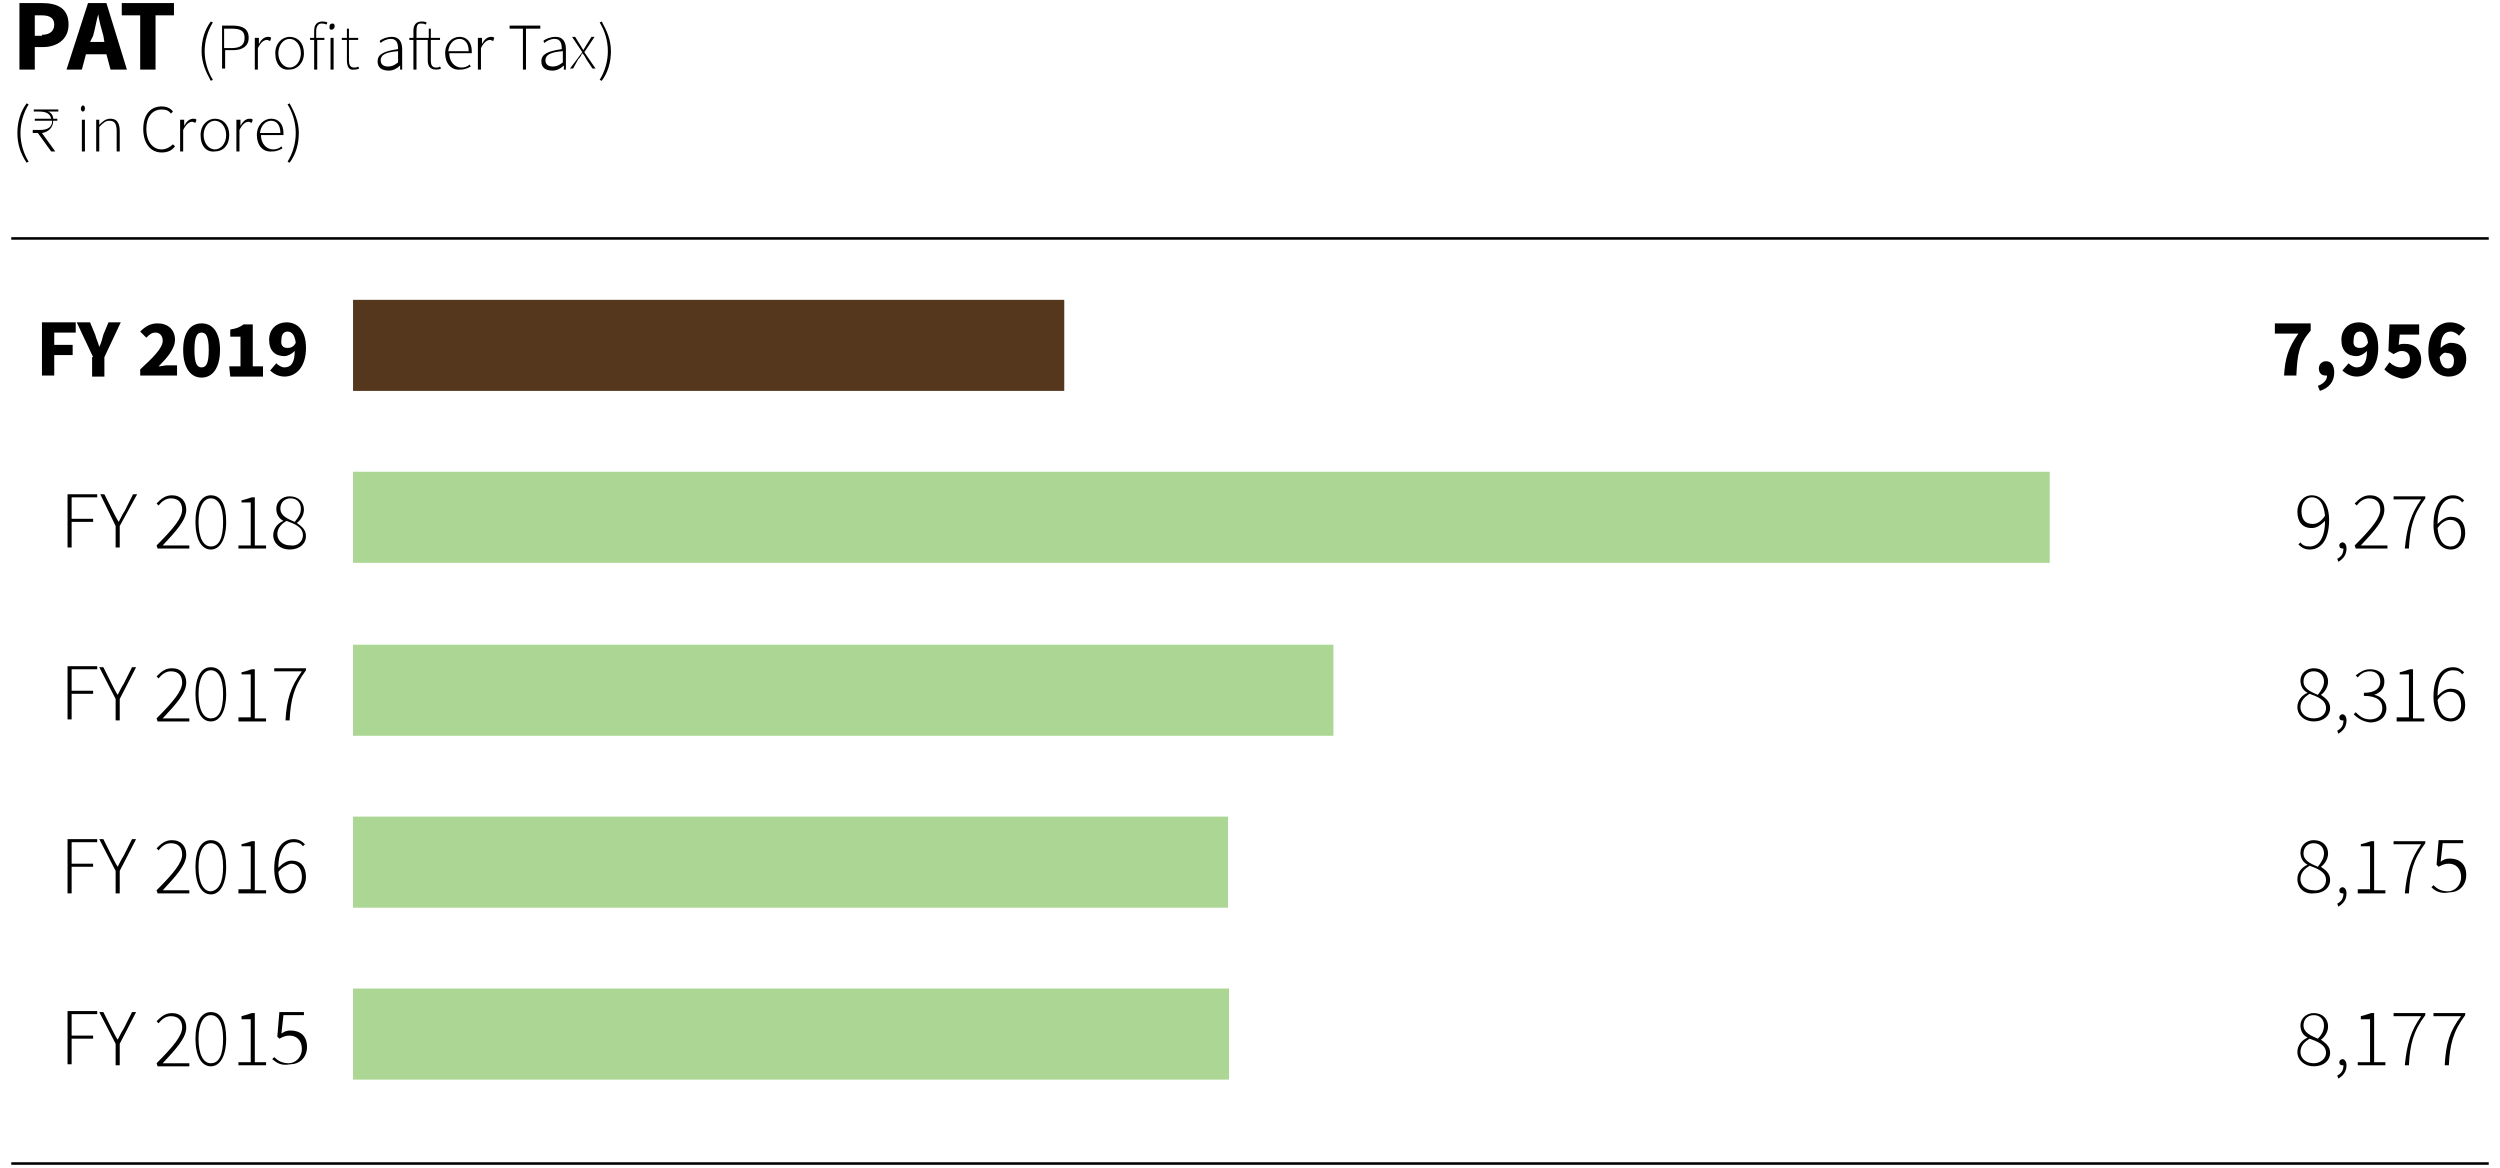 <?xml version="1.0" encoding="utf-8"?>
<!-- Generator: Adobe Illustrator 23.0.3, SVG Export Plug-In . SVG Version: 6.00 Build 0)  -->
<svg version="1.1" id="Layer_1" xmlns="http://www.w3.org/2000/svg" xmlns:xlink="http://www.w3.org/1999/xlink" x="0px" y="0px"
	 viewBox="0 0 244.3 114.1" style="enable-background:new 0 0 244.3 114.1;" xml:space="preserve">
<style type="text/css">
	.st0{enable-background:new    ;}
	.st1{fill:none;stroke:#000000;stroke-width:0.25;}
	.st2{fill:#55371E;}
	.st3{fill:#ABD693;}
</style>
<g>
	<g class="st0">
		<path d="M1.9,0.3h2.2c1.5,0,2.6,0.5,2.6,2.1c0,1.5-1.2,2.2-2.5,2.2H3.4v2.2H1.9V0.3z M4.1,3.4c0.8,0,1.2-0.4,1.2-1
			S4.9,1.5,4.1,1.5H3.4v2h0.7V3.4z"/>
	</g>
	<g class="st0">
		<path d="M8.6,0.3h1.8l2,6.5h-1.6l-0.4-1.5h-2L8,6.8H6.5L8.6,0.3z M8.8,4.1h1.4l-0.1-0.6C9.9,2.8,9.7,2.1,9.6,1.4l0,0
			C9.4,2.1,9.3,2.8,9.1,3.5L8.8,4.1z"/>
	</g>
	<g class="st0">
		<path d="M13.7,1.5h-1.8V0.3H17v1.2h-1.8v5.3h-1.5V1.5z"/>
	</g>
	<path d="M19.7,5c0-1.1,0.3-2.1,0.9-2.9l0.2,0.1C20.3,3,20,4,20,5s0.3,2,0.8,2.8l-0.2,0.1C20.1,7,19.7,6.1,19.7,5z M21.6,2.5h1.1
		c1,0,1.6,0.3,1.6,1.2c0,0.8-0.6,1.2-1.5,1.2H22v1.8h-0.3V2.5H21.6z M22.6,4.7c0.9,0,1.3-0.3,1.3-1s-0.4-0.9-1.3-0.9h-0.7v1.9H22.6z
		 M25.1,3.7h0.2v0.6l0,0c0.2-0.4,0.5-0.7,0.9-0.7c0.1,0,0.2,0,0.3,0.1L26.4,4c-0.1,0-0.2-0.1-0.3-0.1c-0.3,0-0.6,0.2-0.9,0.8v2.1
		h-0.3V3.7H25.1z M26.9,5.2c0-1,0.7-1.6,1.4-1.6c0.8,0,1.4,0.6,1.4,1.6S29,6.8,28.3,6.8C27.5,6.9,26.9,6.3,26.9,5.2z M29.4,5.2
		c0-0.8-0.5-1.4-1.1-1.4s-1.1,0.6-1.1,1.4c0,0.8,0.5,1.4,1.1,1.4S29.4,6,29.4,5.2z M30.7,3.9h-0.4V3.7h0.4V3c0-0.6,0.3-0.9,0.8-0.9
		c0.1,0,0.3,0,0.5,0.1l-0.1,0.2c-0.2-0.1-0.4-0.1-0.5-0.1c-0.3,0-0.5,0.3-0.5,0.7v0.7h0.8v0.2H31v2.9h-0.3V3.9z M32.2,2.6
		c0-0.2,0.1-0.3,0.3-0.3s0.2,0.2,0.2,0.3s-0.1,0.3-0.3,0.3S32.2,2.8,32.2,2.6z M32.3,3.7h0.3v3.1h-0.3V3.7z M33.9,5.9v-2h-0.5V3.7
		h0.5V2.8h0.2v0.9H35v0.2h-0.9v2c0,0.4,0.1,0.7,0.5,0.7c0.1,0,0.3,0,0.4-0.1l0.1,0.2c-0.2,0.1-0.4,0.1-0.5,0.1
		C34.1,6.9,33.9,6.5,33.9,5.9z M36.9,6c0-0.7,0.6-1,2-1.2c0-0.5-0.1-1-0.7-1c-0.4,0-0.8,0.2-1,0.4L37.1,4c0.2-0.2,0.7-0.4,1.2-0.4
		c0.7,0,1,0.5,1,1.2v2h-0.2V6.4l0,0c-0.3,0.3-0.7,0.5-1.1,0.5C37.3,6.9,36.9,6.6,36.9,6z M38.9,6.1V5c-1.3,0.1-1.7,0.4-1.7,0.9
		c0,0.4,0.3,0.6,0.7,0.6S38.5,6.4,38.9,6.1z M40.4,3.9H40V3.7h0.4V3c0-0.6,0.3-0.9,0.8-0.9c0.1,0,0.3,0,0.5,0.1l-0.1,0.2
		c-0.2-0.1-0.3-0.1-0.5-0.1c-0.3,0-0.4,0.2-0.4,0.7v0.7h1.2V2.8h0.2v0.9H43v0.2h-0.9v2c0,0.4,0.1,0.7,0.5,0.7c0.1,0,0.3,0,0.4-0.1
		l0.1,0.2c-0.2,0.1-0.4,0.1-0.5,0.1c-0.6,0-0.8-0.4-0.8-0.9v-2h-1.1v2.9h-0.3V3.9z M43.5,5.2c0-1,0.7-1.6,1.4-1.6s1.2,0.5,1.2,1.4
		c0,0.1,0,0.2,0,0.2h-2.2c0,0.8,0.5,1.4,1.2,1.4c0.3,0,0.6-0.1,0.8-0.3L46,6.5c-0.2,0.1-0.5,0.3-1,0.3C44.1,6.9,43.5,6.2,43.5,5.2z
		 M45.8,5c0-0.8-0.4-1.2-0.9-1.2s-1,0.4-1.1,1.2H45.8z M46.9,3.7h0.2v0.6l0,0c0.2-0.4,0.5-0.7,0.9-0.7c0.1,0,0.2,0,0.3,0.1L48.2,4
		c-0.1,0-0.2-0.1-0.3-0.1c-0.3,0-0.6,0.2-0.9,0.8v2.1h-0.3V3.7H46.9z M51.2,2.8h-1.4V2.5h3v0.3h-1.4v4h-0.3v-4H51.2z M52.9,6
		c0-0.7,0.6-1,2-1.2c0-0.5-0.1-1-0.7-1c-0.4,0-0.8,0.2-1,0.4L53.1,4c0.2-0.2,0.7-0.4,1.2-0.4c0.7,0,1,0.5,1,1.2v2h-0.2V6.4l0,0
		c-0.3,0.3-0.7,0.5-1.1,0.5C53.3,6.9,52.9,6.6,52.9,6z M55,6.1V5c-1.3,0.1-1.7,0.4-1.7,0.9c0,0.4,0.3,0.6,0.7,0.6S54.6,6.4,55,6.1z
		 M56.9,5.1l-1-1.5h0.3l0.5,0.8c0.1,0.2,0.2,0.3,0.3,0.5l0,0c0.1-0.2,0.2-0.3,0.3-0.5l0.5-0.8h0.3l-1,1.5l1.1,1.6h-0.3l-0.6-0.9
		c-0.1-0.2-0.2-0.4-0.4-0.6l0,0c-0.1,0.2-0.2,0.4-0.4,0.6L56,6.7h-0.3L56.9,5.1z M58.6,7.8C59.1,7,59.4,6,59.4,5s-0.3-2-0.8-2.8
		l0.2-0.1C59.3,3,59.7,3.9,59.7,5s-0.3,2.1-0.9,2.9L58.6,7.8z"/>
	<g class="st0">
		<path d="M1.7,13c0-1.1,0.3-2.1,0.9-2.9l0.2,0.1C2.3,11,2,12,2,13s0.3,2,0.8,2.8l-0.2,0.1C2,15,1.7,14.1,1.7,13z"/>
		<path d="M3.4,12.7h0.5c0.8,0,1.2-0.3,1.2-0.9H3.4v-0.2h0.4H5c-0.1-0.5-0.5-0.7-1.2-0.7H3.3v-0.2h2.4v0.2h-1
			C5,11,5.2,11.3,5.2,11.6h0.4v0.2H5.2c0,0.7-0.5,1.1-1.1,1.2l1.3,1.8H5L3.7,13H3.2v-0.3H3.4z"/>
		<path d="M7.9,10.6c0-0.1,0.1-0.3,0.2-0.3s0.2,0.1,0.2,0.3c0,0.2-0.1,0.3-0.2,0.3S7.9,10.8,7.9,10.6z M8,11.7h0.3v3.1H8V11.7z"/>
		<path d="M9.4,11.7h0.3v0.5l0,0c0.3-0.3,0.6-0.6,1.1-0.6c0.6,0,0.9,0.4,0.9,1.2v2h-0.3v-2c0-0.7-0.2-1-0.7-1c-0.4,0-0.6,0.2-1,0.6
			v2.4H9.4V11.7z"/>
		<path d="M14,12.6c0-1.4,0.7-2.2,1.8-2.2c0.5,0,0.9,0.2,1.1,0.5l-0.2,0.2c-0.2-0.3-0.5-0.4-0.9-0.4c-0.9,0-1.5,0.7-1.5,1.9
			s0.6,2,1.5,2c0.4,0,0.8-0.2,1.1-0.5l0.2,0.2c-0.3,0.4-0.7,0.6-1.3,0.6C14.7,14.9,14,14,14,12.6z"/>
	</g>
	<g class="st0">
		<path d="M17.8,11.7H18v0.6l0,0c0.2-0.4,0.5-0.7,0.9-0.7c0.1,0,0.2,0,0.3,0.1L19.1,12c-0.1,0-0.2-0.1-0.3-0.1
			c-0.3,0-0.6,0.2-0.9,0.8v2.1h-0.3v-3.1H17.8z"/>
	</g>
	<g class="st0">
		<path d="M19.6,13.2c0-1,0.7-1.6,1.4-1.6c0.8,0,1.4,0.6,1.4,1.6s-0.6,1.6-1.4,1.6C20.2,14.9,19.6,14.3,19.6,13.2z M22.1,13.2
			c0-0.8-0.5-1.4-1.1-1.4s-1.1,0.6-1.1,1.4s0.5,1.4,1.1,1.4S22.1,14,22.1,13.2z"/>
	</g>
	<g class="st0">
		<path d="M23.3,11.7h0.2v0.6l0,0c0.2-0.4,0.5-0.7,0.9-0.7c0.1,0,0.2,0,0.3,0.1L24.6,12c-0.1,0-0.2-0.1-0.3-0.1
			c-0.3,0-0.6,0.2-0.9,0.8v2.1h-0.3v-3.1H23.3z"/>
	</g>
	<g class="st0">
		<path d="M25.1,13.2c0-1,0.7-1.6,1.4-1.6s1.2,0.5,1.2,1.4c0,0.1,0,0.2,0,0.2h-2.2c0,0.8,0.5,1.4,1.2,1.4c0.3,0,0.6-0.1,0.8-0.3
			l0.1,0.2c-0.2,0.1-0.5,0.3-1,0.3C25.7,14.9,25.1,14.2,25.1,13.2z M27.4,13c0-0.8-0.4-1.2-0.9-1.2s-1,0.4-1.1,1.2H27.4z"/>
		<path d="M28.1,15.8c0.5-0.8,0.8-1.8,0.8-2.8s-0.3-2-0.8-2.8l0.2-0.1c0.5,0.9,0.9,1.8,0.9,2.9s-0.3,2.1-0.9,2.9L28.1,15.8z"/>
	</g>
	<line class="st1" x1="1.1" y1="23.3" x2="243.2" y2="23.3"/>
	<line class="st1" x1="1.1" y1="113.7" x2="243.2" y2="113.7"/>
	<g class="st0">
		<path d="M224.6,32.6h-2.3v-1h3.5v0.7c-1.2,1.4-1.3,2.4-1.4,4.4h-1.2C223.3,35,223.6,34,224.6,32.6z"/>
		<path d="M226.5,37.7c0.6-0.2,0.9-0.6,0.9-1c0,0,0,0-0.1,0c-0.4,0-0.7-0.2-0.7-0.7c0-0.4,0.3-0.7,0.7-0.7c0.5,0,0.8,0.4,0.8,1.1
			c0,0.9-0.5,1.5-1.4,1.8L226.5,37.7z"/>
		<path d="M228.9,36.2l0.6-0.7c0.2,0.2,0.5,0.4,0.8,0.4c0.6,0,1-0.4,1-1.6c-0.3,0.3-0.7,0.5-1,0.5c-0.9,0-1.5-0.5-1.5-1.6
			s0.8-1.7,1.7-1.7c1,0,1.9,0.7,1.9,2.5c0,1.9-1,2.8-2.1,2.8C229.7,36.8,229.2,36.5,228.9,36.2z M230.6,34c0.3,0,0.6-0.1,0.8-0.5
			c-0.1-0.8-0.4-1.1-0.8-1.1c-0.3,0-0.6,0.2-0.6,0.8C229.9,33.8,230.2,34,230.6,34z"/>
		<path d="M233,36.1l0.5-0.7c0.3,0.3,0.7,0.5,1.1,0.5c0.5,0,0.9-0.3,0.9-0.8s-0.3-0.8-0.8-0.8c-0.3,0-0.4,0.1-0.8,0.3l-0.5-0.3
			l0.1-2.6h2.9v1h-1.9l-0.1,1c0.2-0.1,0.4-0.1,0.6-0.1c0.9,0,1.6,0.5,1.6,1.6s-0.9,1.8-1.9,1.8C233.9,36.8,233.4,36.5,233,36.1z"/>
		<path d="M237.3,34.3c0-1.9,1-2.8,2.1-2.8c0.7,0,1.2,0.3,1.5,0.6l-0.6,0.7c-0.2-0.2-0.5-0.4-0.8-0.4c-0.6,0-1,0.4-1,1.6
			c0.3-0.3,0.7-0.5,1-0.5c0.9,0,1.5,0.5,1.5,1.6s-0.8,1.7-1.7,1.7C238.3,36.8,237.3,36.1,237.3,34.3z M238.4,34.9
			c0.1,0.8,0.4,1.1,0.8,1.1c0.4,0,0.6-0.2,0.6-0.8c0-0.5-0.3-0.7-0.7-0.7C238.9,34.4,238.7,34.5,238.4,34.9z"/>
	</g>
	<g class="st0">
		<path d="M224.6,53.2l0.2-0.2c0.2,0.3,0.5,0.4,0.9,0.4c0.8,0,1.5-0.7,1.5-2.5c-0.4,0.4-0.8,0.7-1.3,0.7c-0.9,0-1.4-0.6-1.4-1.6
			c0-0.9,0.6-1.6,1.4-1.6c1,0,1.7,0.9,1.7,2.4c0,2.1-0.9,2.9-1.9,2.9C225.2,53.7,224.9,53.5,224.6,53.2z M226,51.2
			c0.4,0,0.8-0.2,1.2-0.8c-0.1-1.1-0.5-1.8-1.3-1.8c-0.6,0-1,0.6-1,1.3C224.9,50.7,225.2,51.2,226,51.2z"/>
		<path d="M228.4,54.6c0.4-0.2,0.6-0.5,0.6-1h-0.1c-0.2,0-0.3-0.1-0.3-0.3s0.2-0.3,0.3-0.3c0.2,0,0.4,0.2,0.4,0.6
			c0,0.6-0.3,1-0.8,1.3L228.4,54.6z"/>
		<path d="M230.1,53.3c1.7-1.7,2.5-2.7,2.5-3.5c0-0.6-0.3-1.1-1.1-1.1c-0.5,0-0.9,0.3-1.2,0.7l-0.2-0.2c0.4-0.4,0.8-0.8,1.5-0.8
			c0.9,0,1.4,0.6,1.4,1.4c0,1-0.9,2-2.3,3.5c0.3,0,0.6,0,0.9,0h1.7v0.3h-3.1L230.1,53.3L230.1,53.3z"/>
		<path d="M236.6,48.8h-2.7v-0.3h3.1v0.2c-1.2,1.6-1.5,2.9-1.6,4.9H235C235.2,51.5,235.6,50.2,236.6,48.8z"/>
		<path d="M237.8,51.3c0-2.1,0.9-2.9,1.9-2.9c0.5,0,0.8,0.2,1.1,0.5l-0.2,0.2c-0.2-0.3-0.5-0.4-0.9-0.4c-0.8,0-1.5,0.7-1.5,2.5
			c0.4-0.4,0.8-0.7,1.3-0.7c0.9,0,1.4,0.6,1.4,1.6c0,0.9-0.6,1.6-1.4,1.6C238.5,53.7,237.8,52.8,237.8,51.3z M238.2,51.6
			c0.1,1.1,0.5,1.8,1.3,1.8c0.6,0,1-0.6,1-1.3s-0.3-1.3-1.1-1.3C239.1,50.8,238.6,51,238.2,51.6z"/>
	</g>
	<g class="st0">
		<path d="M224.5,69.1c0-0.7,0.5-1.2,1-1.4l0,0c-0.4-0.2-0.7-0.6-0.7-1.2c0-0.7,0.6-1.2,1.3-1.2c0.9,0,1.4,0.6,1.4,1.3
			c0,0.6-0.4,1.1-0.7,1.3l0,0c0.4,0.3,0.9,0.6,0.9,1.3c0,0.7-0.6,1.3-1.6,1.3C225.2,70.5,224.5,69.9,224.5,69.1z M227.3,69.2
			c0-0.8-0.8-1.1-1.6-1.4c-0.5,0.3-0.9,0.7-0.9,1.3c0,0.6,0.5,1.1,1.3,1.1C226.8,70.2,227.3,69.8,227.3,69.2z M227.1,66.6
			c0-0.6-0.4-1-1-1s-1,0.4-1,1c0,0.7,0.7,1,1.4,1.3C226.9,67.4,227.1,67,227.1,66.6z"/>
		<path d="M228.4,71.4c0.4-0.2,0.6-0.5,0.6-1h-0.1c-0.2,0-0.3-0.1-0.3-0.3s0.2-0.3,0.3-0.3c0.2,0,0.4,0.2,0.4,0.6
			c0,0.6-0.3,1-0.8,1.3L228.4,71.4z"/>
		<path d="M230,69.8l0.2-0.2c0.3,0.3,0.7,0.7,1.4,0.7s1.2-0.4,1.2-1.1S232.3,68,231,68v-0.3c1.2,0,1.6-0.5,1.6-1.1s-0.4-1-1-1
			c-0.5,0-0.9,0.2-1.2,0.6l-0.2-0.2c0.4-0.3,0.8-0.6,1.4-0.6c0.8,0,1.4,0.4,1.4,1.2c0,0.7-0.4,1.1-1,1.3l0,0
			c0.6,0.1,1.2,0.6,1.2,1.3c0,0.9-0.7,1.4-1.6,1.4C230.8,70.5,230.3,70.1,230,69.8z"/>
		<path d="M234.2,70.1h1.2v-4.2h-0.9v-0.2c0.4-0.1,0.7-0.2,1-0.3h0.3v4.8h1.1v0.3h-2.7L234.2,70.1L234.2,70.1z"/>
		<path d="M237.8,68.1c0-2.1,0.9-2.9,1.9-2.9c0.5,0,0.8,0.2,1.1,0.5l-0.2,0.2c-0.2-0.3-0.5-0.4-0.9-0.4c-0.8,0-1.5,0.7-1.5,2.5
			c0.4-0.4,0.8-0.7,1.3-0.7c0.9,0,1.4,0.6,1.4,1.6c0,0.9-0.6,1.6-1.4,1.6C238.5,70.5,237.8,69.6,237.8,68.1z M238.2,68.4
			c0.1,1.1,0.5,1.8,1.3,1.8c0.6,0,1-0.6,1-1.3s-0.3-1.3-1.1-1.3C239.1,67.6,238.6,67.8,238.2,68.4z"/>
	</g>
	<g class="st0">
		<path d="M224.5,85.9c0-0.7,0.5-1.2,1-1.4l0,0c-0.4-0.2-0.7-0.6-0.7-1.2c0-0.7,0.6-1.2,1.3-1.2c0.9,0,1.4,0.6,1.4,1.3
			c0,0.6-0.4,1.1-0.7,1.3l0,0c0.4,0.3,0.9,0.6,0.9,1.3c0,0.7-0.6,1.3-1.6,1.3C225.2,87.4,224.5,86.8,224.5,85.9z M227.3,86
			c0-0.8-0.8-1.1-1.6-1.4c-0.5,0.3-0.9,0.7-0.9,1.3c0,0.6,0.5,1.1,1.3,1.1C226.8,87.1,227.3,86.6,227.3,86z M227.1,83.4
			c0-0.6-0.4-1-1-1s-1,0.4-1,1c0,0.7,0.7,1,1.4,1.3C226.9,84.2,227.1,83.8,227.1,83.4z"/>
		<path d="M228.4,88.3c0.4-0.2,0.6-0.5,0.6-1h-0.1c-0.2,0-0.3-0.1-0.3-0.3s0.2-0.3,0.3-0.3c0.2,0,0.4,0.2,0.4,0.6
			c0,0.6-0.3,1-0.8,1.3L228.4,88.3z"/>
		<path d="M230.4,86.9h1.2v-4.2h-0.9v-0.2c0.4-0.1,0.7-0.2,1-0.3h0.3V87h1.1v0.3h-2.7L230.4,86.9L230.4,86.9z"/>
		<path d="M236.6,82.5h-2.7v-0.3h3.1v0.2c-1.2,1.6-1.5,2.9-1.6,4.9H235C235.2,85.2,235.6,83.9,236.6,82.5z"/>
		<path d="M237.6,86.7l0.2-0.2c0.3,0.3,0.7,0.6,1.4,0.6s1.3-0.6,1.3-1.4s-0.5-1.3-1.2-1.3c-0.4,0-0.6,0.1-1,0.3l-0.2-0.2l0.2-2.4
			h2.4v0.3h-2l-0.2,1.8c0.3-0.2,0.5-0.3,0.9-0.3c0.9,0,1.6,0.5,1.6,1.6s-0.8,1.7-1.6,1.7C238.4,87.4,237.9,87,237.6,86.7z"/>
	</g>
	<g class="st0">
		<path d="M224.5,102.8c0-0.7,0.5-1.2,1-1.4l0,0c-0.4-0.2-0.7-0.6-0.7-1.2c0-0.7,0.6-1.2,1.3-1.2c0.9,0,1.4,0.6,1.4,1.3
			c0,0.6-0.4,1.1-0.7,1.3l0,0c0.4,0.3,0.9,0.6,0.9,1.3c0,0.7-0.6,1.3-1.6,1.3C225.2,104.2,224.5,103.6,224.5,102.8z M227.3,102.9
			c0-0.8-0.8-1.1-1.6-1.4c-0.5,0.3-0.9,0.7-0.9,1.3c0,0.6,0.5,1.1,1.3,1.1C226.8,103.9,227.3,103.4,227.3,102.9z M227.1,100.2
			c0-0.6-0.4-1-1-1s-1,0.4-1,1c0,0.7,0.7,1,1.4,1.3C226.9,101.1,227.1,100.7,227.1,100.2z"/>
		<path d="M228.4,105.1c0.4-0.2,0.6-0.5,0.6-1h-0.1c-0.2,0-0.3-0.1-0.3-0.3s0.2-0.3,0.3-0.3c0.2,0,0.4,0.2,0.4,0.6
			c0,0.6-0.3,1-0.8,1.3L228.4,105.1z"/>
		<path d="M230.4,103.8h1.2v-4.2h-0.9v-0.3c0.4-0.1,0.7-0.2,1-0.3h0.3v4.8h1.1v0.3h-2.7L230.4,103.8L230.4,103.8z"/>
		<path d="M236.6,99.3h-2.7V99h3.1v0.2c-1.2,1.6-1.5,2.9-1.6,4.9H235C235.2,102,235.6,100.7,236.6,99.3z"/>
		<path d="M240.5,99.3h-2.7V99h3.1v0.2c-1.2,1.6-1.5,2.9-1.6,4.9h-0.4C239,102,239.4,100.7,240.5,99.3z"/>
	</g>
	<g class="st0">
		<path d="M4.1,31.5h3.3v1H5.3v1.2h1.8v1H5.3v2H4.1C4.1,36.7,4.1,31.5,4.1,31.5z"/>
	</g>
	<g class="st0">
		<path d="M9.1,34.9l-1.6-3.4h1.3l0.5,1.2c0.1,0.4,0.3,0.8,0.4,1.2l0,0c0.2-0.4,0.3-0.8,0.4-1.2l0.5-1.2h1.2l-1.6,3.4v1.9H9v-1.9
			H9.1z"/>
		<path d="M13.7,36.1c1.3-1.2,2.2-2.1,2.2-2.8c0-0.5-0.3-0.8-0.7-0.8c-0.4,0-0.6,0.2-0.9,0.5l-0.6-0.6c0.5-0.5,1-0.8,1.7-0.8
			c1,0,1.7,0.6,1.7,1.6c0,0.9-0.8,1.8-1.6,2.6c0.3,0,0.6-0.1,0.8-0.1h1v1h-3.6V36.1z"/>
		<path d="M17.9,34.2c0-1.7,0.7-2.6,1.8-2.6s1.8,0.9,1.8,2.6s-0.7,2.7-1.8,2.7S17.9,35.9,17.9,34.2z M20.4,34.2
			c0-1.4-0.3-1.7-0.7-1.7c-0.4,0-0.7,0.3-0.7,1.7s0.3,1.7,0.7,1.7C20.1,35.9,20.4,35.6,20.4,34.2z"/>
		<path d="M22.4,35.8h1.1v-2.9h-1v-0.7c0.6-0.1,0.9-0.2,1.3-0.5h0.9v4.1h1v1h-3.2L22.4,35.8L22.4,35.8z"/>
		<path d="M26.4,36.2l0.6-0.7c0.2,0.2,0.5,0.4,0.8,0.4c0.6,0,1-0.4,1-1.6c-0.3,0.3-0.7,0.5-1,0.5c-0.9,0-1.5-0.5-1.5-1.6
			s0.8-1.7,1.7-1.7c1,0,1.9,0.7,1.9,2.5c0,1.9-1,2.8-2.1,2.8C27.2,36.8,26.7,36.5,26.4,36.2z M28.1,34c0.3,0,0.6-0.1,0.8-0.5
			c-0.1-0.8-0.4-1.1-0.8-1.1c-0.3,0-0.6,0.2-0.6,0.8C27.4,33.8,27.7,34,28.1,34z"/>
	</g>
	<g class="st0">
		<path d="M6.6,48.3h2.9v0.3H7v2.1h2.1V51H7v2.5H6.6V48.3z"/>
	</g>
	<g class="st0">
		<path d="M11.3,51.4l-1.5-3.1h0.4l0.8,1.6c0.2,0.4,0.4,0.8,0.6,1.1l0,0c0.2-0.4,0.4-0.8,0.6-1.1l0.8-1.6h0.4l-1.7,3.1v2.1h-0.4
			V51.4z"/>
		<path d="M15.3,53.3c1.7-1.7,2.5-2.7,2.5-3.5c0-0.6-0.3-1.1-1.1-1.1c-0.5,0-0.9,0.3-1.2,0.7l-0.2-0.2c0.4-0.4,0.8-0.8,1.5-0.8
			c0.9,0,1.4,0.6,1.4,1.4c0,1-0.9,2-2.3,3.5c0.3,0,0.6,0,0.9,0h1.7v0.3h-3.1L15.3,53.3L15.3,53.3z"/>
		<path d="M19.1,51c0-1.7,0.6-2.6,1.5-2.6c1,0,1.5,0.9,1.5,2.6c0,1.7-0.6,2.7-1.5,2.7S19.1,52.7,19.1,51z M21.8,51
			c0-1.6-0.5-2.3-1.2-2.3s-1.2,0.8-1.2,2.3c0,1.6,0.5,2.4,1.2,2.4C21.4,53.4,21.8,52.6,21.8,51z"/>
		<path d="M23.3,53.3h1.2v-4.2h-0.9v-0.2c0.4-0.1,0.7-0.2,1-0.3h0.3v4.7H26v0.3h-2.7C23.3,53.6,23.3,53.3,23.3,53.3z"/>
		<path d="M26.7,52.3c0-0.7,0.5-1.2,1-1.4l0,0c-0.4-0.2-0.7-0.6-0.7-1.2c0-0.7,0.6-1.2,1.3-1.2c0.9,0,1.4,0.6,1.4,1.3
			c0,0.6-0.4,1.1-0.7,1.3l0,0c0.4,0.3,0.9,0.6,0.9,1.3s-0.6,1.3-1.6,1.3C27.4,53.7,26.7,53.1,26.7,52.3z M29.6,52.3
			c0-0.8-0.8-1.1-1.6-1.4c-0.5,0.3-0.9,0.7-0.9,1.3s0.5,1.1,1.3,1.1C29.1,53.4,29.6,52.9,29.6,52.3z M29.4,49.7c0-0.6-0.4-1-1-1
			s-1,0.4-1,1c0,0.7,0.7,1,1.4,1.3C29.2,50.5,29.4,50.2,29.4,49.7z"/>
	</g>
	<g class="st0">
		<path d="M6.6,65.1h2.9v0.3H7v2.1h2.1v0.3H7v2.5H6.6V65.1z"/>
	</g>
	<g class="st0">
		<path d="M11.3,68.3l-1.6-3.1h0.4l0.8,1.6c0.2,0.4,0.4,0.8,0.6,1.1l0,0c0.2-0.4,0.4-0.8,0.6-1.1l0.8-1.6h0.4l-1.6,3.1v2.1h-0.4
			V68.3z"/>
		<path d="M15.3,70.2c1.7-1.7,2.5-2.7,2.5-3.5c0-0.6-0.3-1.1-1.1-1.1c-0.5,0-0.9,0.3-1.2,0.7l-0.2-0.2c0.4-0.4,0.8-0.8,1.5-0.8
			c0.9,0,1.4,0.6,1.4,1.4c0,1-0.9,2-2.3,3.5c0.3,0,0.6,0,0.9,0h1.7v0.3h-3.1L15.3,70.2L15.3,70.2z"/>
		<path d="M19.1,67.8c0-1.7,0.6-2.6,1.5-2.6c1,0,1.5,0.9,1.5,2.6s-0.6,2.7-1.5,2.7S19.1,69.5,19.1,67.8z M21.8,67.8
			c0-1.6-0.5-2.3-1.2-2.3s-1.2,0.8-1.2,2.3c0,1.6,0.5,2.4,1.2,2.4C21.4,70.2,21.8,69.4,21.8,67.8z"/>
		<path d="M23.3,70.1h1.2v-4.2h-0.9v-0.2c0.4-0.1,0.7-0.2,1-0.3h0.3v4.8H26v0.3h-2.7C23.3,70.5,23.3,70.1,23.3,70.1z"/>
		<path d="M29.5,65.6h-2.7v-0.3h3.1v0.2c-1.2,1.6-1.5,2.9-1.6,4.9h-0.4C28,68.4,28.4,67.1,29.5,65.6z"/>
	</g>
	<g class="st0">
		<path d="M6.6,82h2.9v0.3H7v2.1h2.1v0.3H7v2.6H6.6V82z"/>
	</g>
	<g class="st0">
		<path d="M11.3,85.1L9.7,82h0.4l0.8,1.6c0.2,0.4,0.4,0.8,0.6,1.1l0,0c0.2-0.4,0.4-0.8,0.6-1.1l0.8-1.6h0.4l-1.6,3.1v2.2h-0.4V85.1z
			"/>
		<path d="M15.3,87c1.7-1.7,2.5-2.7,2.5-3.5c0-0.6-0.3-1.1-1.1-1.1c-0.5,0-0.9,0.3-1.2,0.7l-0.2-0.2c0.4-0.4,0.8-0.8,1.5-0.8
			c0.9,0,1.4,0.6,1.4,1.4c0,1-0.9,2-2.3,3.5c0.3,0,0.6,0,0.9,0h1.7v0.3h-3.1L15.3,87L15.3,87z"/>
		<path d="M19.1,84.7c0-1.7,0.6-2.6,1.5-2.6c1,0,1.5,0.9,1.5,2.6s-0.6,2.7-1.5,2.7S19.1,86.4,19.1,84.7z M21.8,84.7
			c0-1.6-0.5-2.3-1.2-2.3s-1.2,0.8-1.2,2.3c0,1.6,0.5,2.4,1.2,2.4C21.4,87,21.8,86.2,21.8,84.7z"/>
		<path d="M23.3,86.9h1.2v-4.2h-0.9v-0.2c0.4-0.1,0.7-0.2,1-0.3h0.3V87H26v0.3h-2.7C23.3,87.3,23.3,86.9,23.3,86.9z"/>
		<path d="M26.8,84.9c0-2.1,0.9-2.9,1.9-2.9c0.5,0,0.8,0.2,1.1,0.5l-0.2,0.2c-0.2-0.3-0.5-0.4-0.9-0.4c-0.8,0-1.5,0.7-1.5,2.5
			c0.4-0.4,0.8-0.7,1.3-0.7c0.9,0,1.4,0.6,1.4,1.6c0,0.9-0.6,1.6-1.4,1.6C27.5,87.4,26.8,86.5,26.8,84.9z M27.2,85.2
			c0.1,1.1,0.5,1.8,1.3,1.8c0.6,0,1-0.6,1-1.3s-0.3-1.3-1.1-1.3C28.1,84.5,27.6,84.7,27.2,85.2z"/>
	</g>
	<g class="st0">
		<path d="M6.6,98.8h2.9v0.3H7v2.1h2.1v0.3H7v2.5H6.6V98.8z"/>
	</g>
	<g class="st0">
		<path d="M11.3,102l-1.6-3.1h0.4l0.8,1.6c0.2,0.4,0.4,0.8,0.6,1.1l0,0c0.2-0.4,0.4-0.8,0.6-1.1l0.8-1.6h0.4l-1.6,3.1v2.1h-0.4
			C11.3,104.1,11.3,102,11.3,102z"/>
		<path d="M15.3,103.9c1.7-1.7,2.5-2.7,2.5-3.5c0-0.6-0.3-1.1-1.1-1.1c-0.5,0-0.9,0.3-1.2,0.7l-0.2-0.2c0.4-0.4,0.8-0.8,1.5-0.8
			c0.9,0,1.4,0.6,1.4,1.4c0,1-0.9,2-2.3,3.5c0.3,0,0.6,0,0.9,0h1.7v0.3h-3.1L15.3,103.9L15.3,103.9z"/>
		<path d="M19.1,101.5c0-1.7,0.6-2.6,1.5-2.6c1,0,1.5,0.9,1.5,2.6s-0.6,2.7-1.5,2.7C19.7,104.2,19.1,103.2,19.1,101.5z M21.8,101.5
			c0-1.6-0.5-2.3-1.2-2.3s-1.2,0.8-1.2,2.3c0,1.6,0.5,2.4,1.2,2.4C21.4,103.9,21.8,103.1,21.8,101.5z"/>
		<path d="M23.3,103.8h1.2v-4.2h-0.9v-0.3c0.4-0.1,0.7-0.2,1-0.3h0.3v4.8H26v0.3h-2.7C23.3,104.1,23.3,103.8,23.3,103.8z"/>
		<path d="M26.6,103.5l0.2-0.2c0.3,0.3,0.7,0.6,1.4,0.6s1.3-0.6,1.3-1.4s-0.5-1.3-1.2-1.3c-0.4,0-0.6,0.1-1,0.3l-0.2-0.2l0.2-2.4
			h2.4v0.3h-2l-0.2,1.8c0.3-0.2,0.5-0.3,0.9-0.3c0.9,0,1.6,0.5,1.6,1.6s-0.8,1.7-1.6,1.7C27.4,104.2,27,103.8,26.6,103.5z"/>
	</g>
	<rect x="34.5" y="29.3" class="st2" width="69.5" height="8.9"/>
	<rect x="34.5" y="46.1" class="st3" width="165.8" height="8.9"/>
	<rect x="34.5" y="63" class="st3" width="95.8" height="8.9"/>
	<rect x="34.5" y="79.8" class="st3" width="85.5" height="8.9"/>
	<rect x="34.5" y="96.6" class="st3" width="85.6" height="8.9"/>
</g>
</svg>
